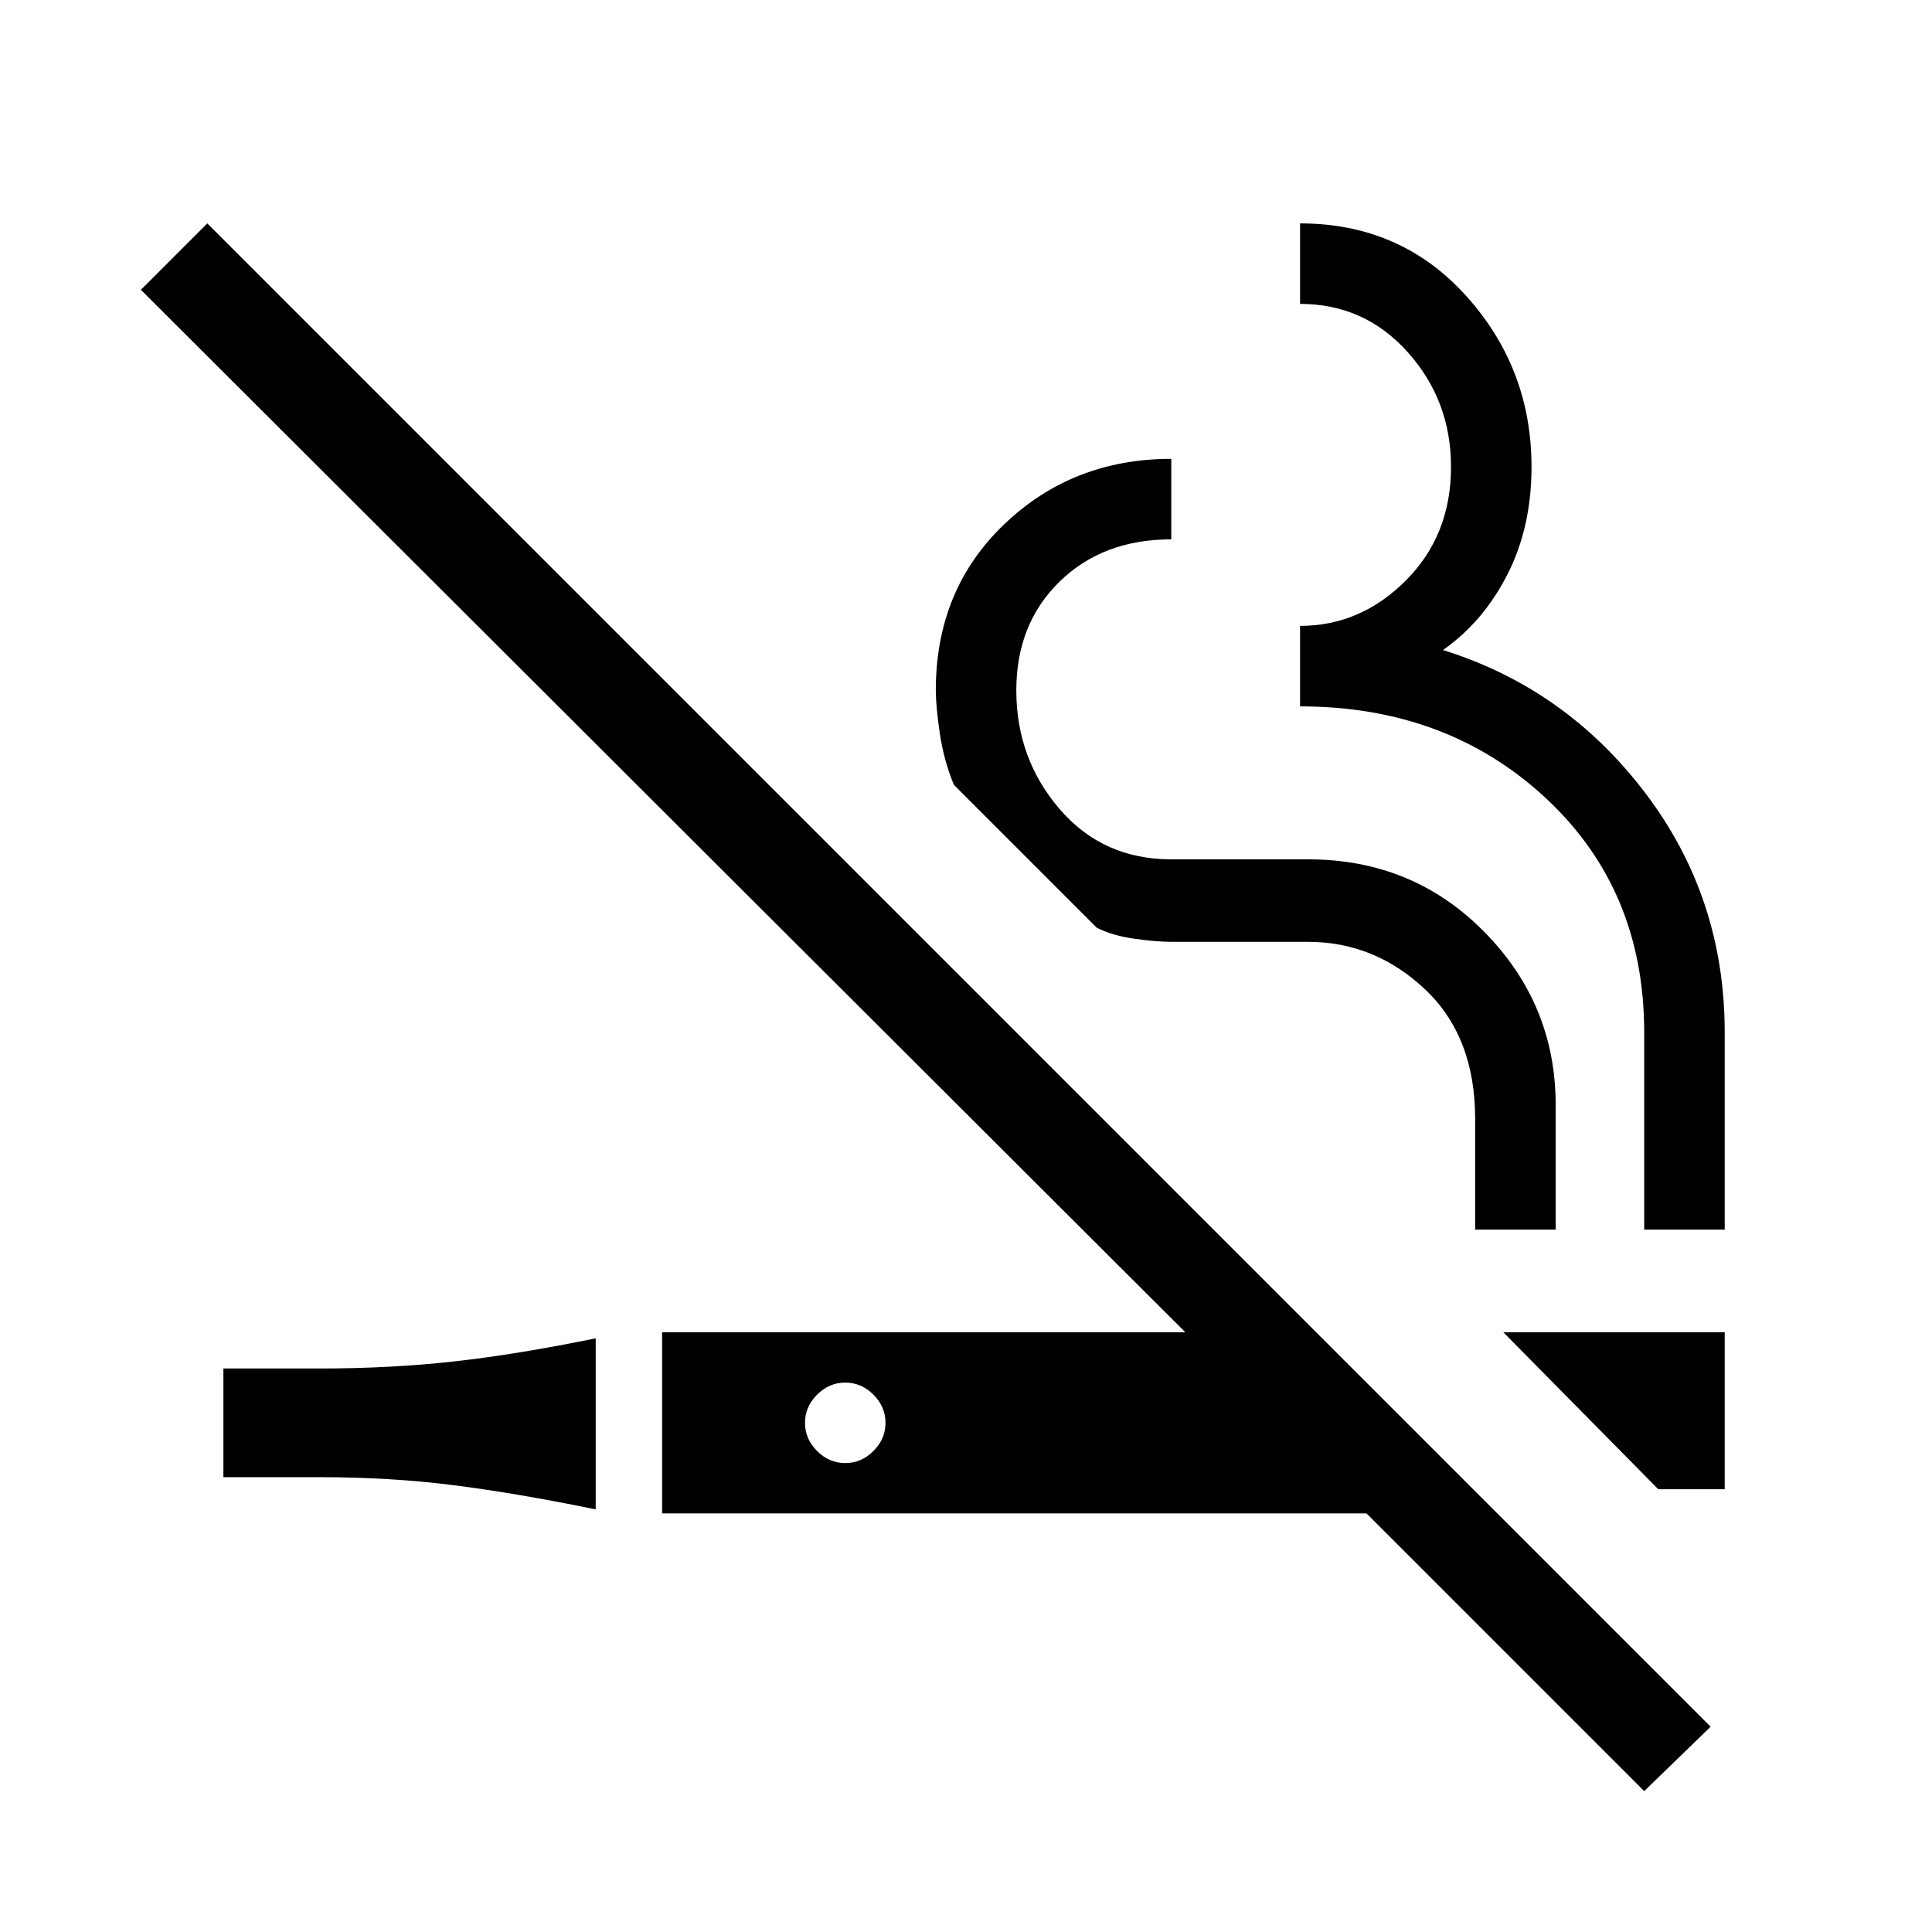 <svg xmlns="http://www.w3.org/2000/svg" width="48" height="48" viewBox="0 0 48 48"><path d="M14.8 37.5q-1.95-.4-3.525-.6-1.575-.2-3.325-.2h-2.4V34h2.4q1.75 0 3.325-.175 1.575-.175 3.525-.575Zm26.05 7-6.9-6.9h-17.5v-4.5h13L3.5 7.2l1.65-1.65L42.5 42.9Zm.35-7.5-3.85-3.9h5.5V37ZM21 36.35q.4 0 .7-.3.3-.3.3-.7 0-.4-.3-.7-.3-.3-.7-.3-.4 0-.7.3-.3.3-.3.7 0 .4.3.7.3.3.7.3Zm19.85-5.8v-4.9q0-3.55-2.45-5.825-2.45-2.275-6.1-2.275v-2q1.5 0 2.625-1.125T36.05 11.6q0-1.65-1.075-2.85-1.075-1.2-2.675-1.2v-2q2.5 0 4.125 1.8t1.625 4.25q0 1.5-.6 2.675-.6 1.175-1.6 1.875 3.05.95 5.025 3.55 1.975 2.6 1.975 5.95v4.9Zm-4.2 0V27.8q0-2.05-1.25-3.225-1.25-1.175-2.9-1.175h-3.4q-.35 0-.9-.075t-.95-.275L23.7 19.5q-.25-.6-.35-1.275-.1-.675-.1-1.075 0-2.5 1.7-4.125T29.1 11.4v2q-1.7 0-2.775 1.05t-1.075 2.7q0 1.7 1.075 2.95 1.075 1.25 2.775 1.25h3.4q2.6 0 4.375 1.8t1.775 4.3v3.1Z"/></svg>